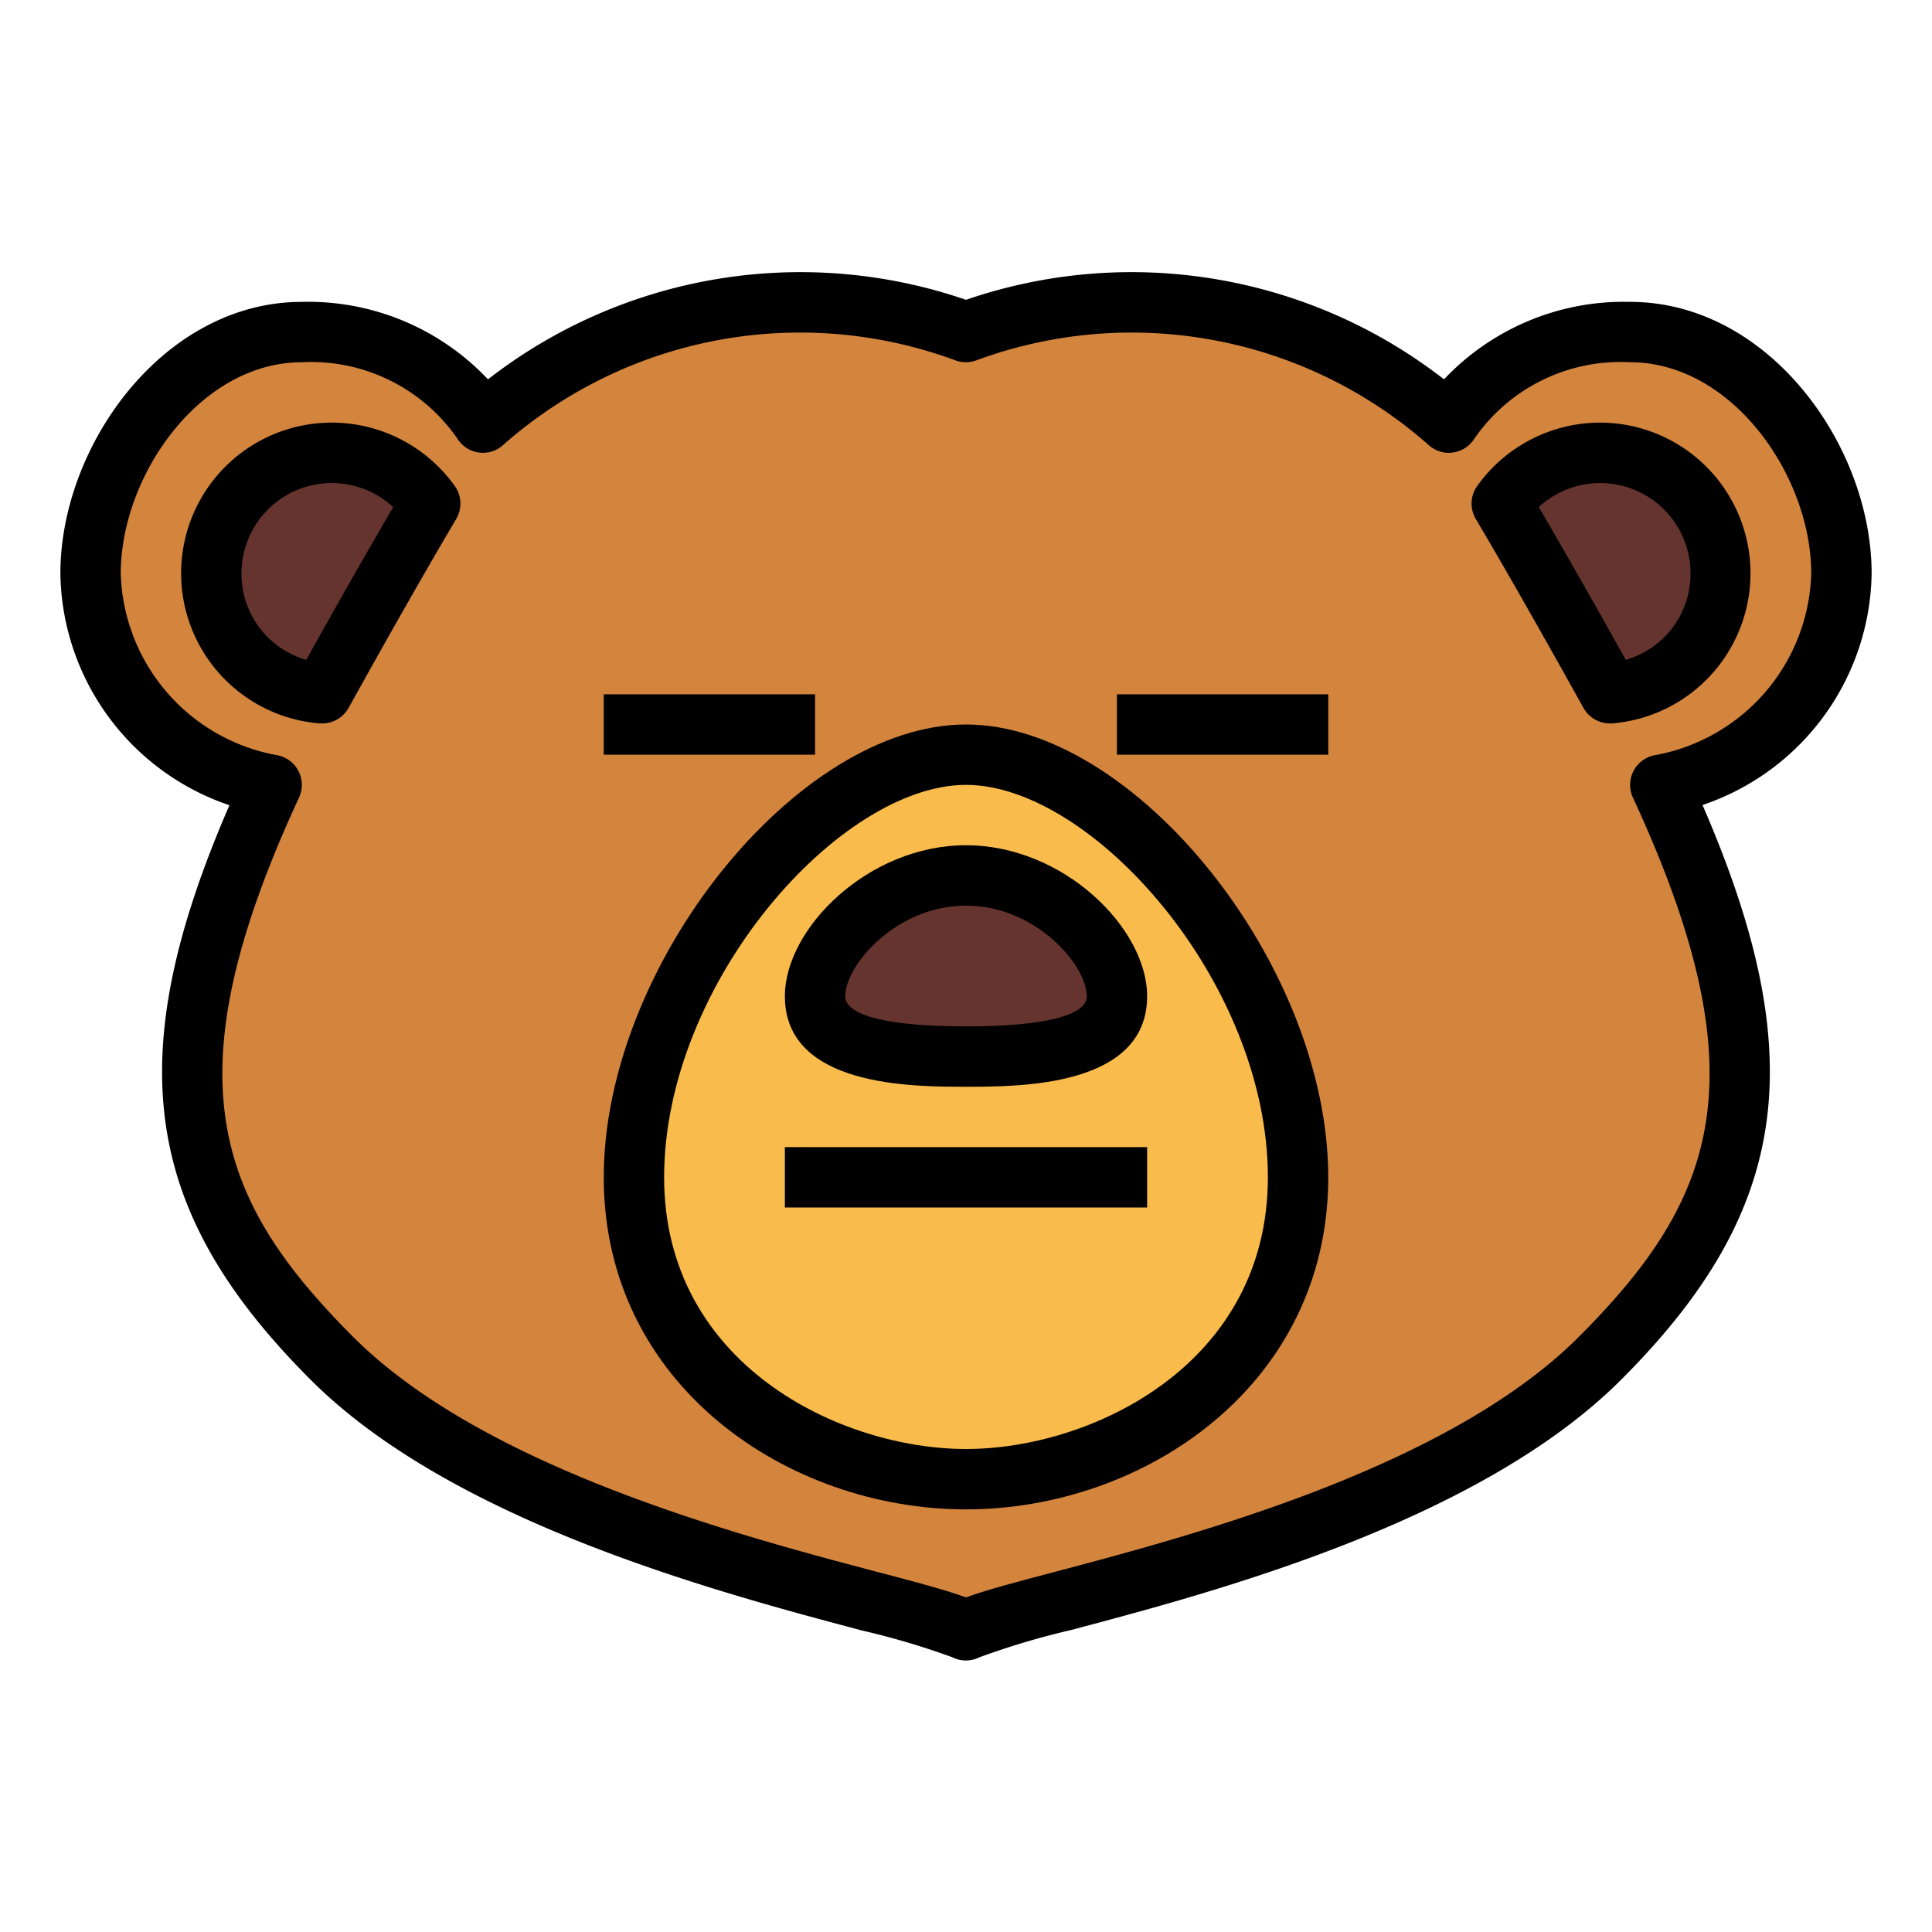 <svg height="512" viewBox="0 0 64 64" width="512" xmlns="http://www.w3.org/2000/svg"><g id="Filled_outline" data-name="Filled outline"><path d="m61 19c0-3.866-3.134-8-7-8a6.917 6.917 0 0 0 -6 3 15.99 15.99 0 0 0 -16-3 15.99 15.99 0 0 0 -16 3 6.917 6.917 0 0 0 -6-3c-3.866 0-7 4.134-7 8a7.282 7.282 0 0 0 6 7c-4.326 9.352-3.021 13.979 2 19 6 6 19 8 21 9 2-1 15-3 21-9 5.021-5.021 6.326-9.648 2-19a7.282 7.282 0 0 0 6-7z" fill="#d3843d"/><path d="m14.253 16.686a3.992 3.992 0 1 0 -3.58 6.281c1.073-1.93 2.467-4.407 3.58-6.281z" fill="#66342e"/><path d="m49.747 16.686a3.992 3.992 0 1 1 3.58 6.281c-1.073-1.93-2.467-4.407-3.58-6.281z" fill="#66342e"/><path d="m43 39c0 6.627-6 10-11 10s-11-3.373-11-10 6-14 11-14 11 7.373 11 14z" fill="#f9bb4b"/><path d="m37 33c0 1.657-2.239 2-5 2s-5-.343-5-2 2.239-4 5-4 5 2.343 5 4z" fill="#66342e"/><path d="m11 14a4.99 4.99 0 0 0 -.409 9.964h.082a1 1 0 0 0 .874-.514c1-1.8 2.428-4.34 3.565-6.257a1 1 0 0 0 -.046-1.092 5.011 5.011 0 0 0 -4.066-2.101zm-.854 7.858a2.961 2.961 0 0 1 -2.146-2.858 2.991 2.991 0 0 1 5.025-2.2c-.944 1.61-2.025 3.52-2.879 5.058z"/><path d="m53 14a5.011 5.011 0 0 0 -4.066 2.1 1 1 0 0 0 -.046 1.092c1.137 1.917 2.567 4.46 3.565 6.257a1 1 0 0 0 .874.514h.082a4.99 4.99 0 0 0 -.409-9.963zm.854 7.858c-.854-1.538-1.935-3.448-2.879-5.058a2.991 2.991 0 0 1 5.025 2.2 2.961 2.961 0 0 1 -2.146 2.858z"/><path d="m54 10a8.189 8.189 0 0 0 -6.165 2.566 16.862 16.862 0 0 0 -15.835-2.634 16.862 16.862 0 0 0 -15.835 2.634 8.189 8.189 0 0 0 -6.165-2.566c-4.579 0-8 4.752-8 9a8.226 8.226 0 0 0 5.6 7.674c-3.64 8.388-2.882 13.46 2.691 19.033 4.713 4.714 13.514 7.043 18.242 8.3a25.613 25.613 0 0 1 3.018.893 1 1 0 0 0 .894 0 25.613 25.613 0 0 1 3.02-.9c4.728-1.252 13.529-3.581 18.242-8.3 5.573-5.573 6.331-10.645 2.691-19.033a8.226 8.226 0 0 0 5.602-7.667c0-4.248-3.421-9-8-9zm.831 15.015a1 1 0 0 0 -.739 1.405c4.3 9.289 2.766 13.308-1.8 17.873-4.332 4.332-12.794 6.572-17.34 7.775-1.334.353-2.312.612-2.953.849-.641-.237-1.619-.5-2.953-.849-4.546-1.2-13.008-3.443-17.34-7.775-4.565-4.565-6.1-8.584-1.8-17.873a1 1 0 0 0 -.739-1.405 6.3 6.3 0 0 1 -5.167-6.015c0-3.237 2.621-7 6-7a5.885 5.885 0 0 1 5.155 2.535 1 1 0 0 0 .7.454.985.985 0 0 0 .8-.237 14.847 14.847 0 0 1 14.955-2.829 1.012 1.012 0 0 0 .77 0 14.851 14.851 0 0 1 14.957 2.829.981.981 0 0 0 .8.237 1 1 0 0 0 .7-.454 5.885 5.885 0 0 1 5.163-2.535c3.379 0 6 3.763 6 7a6.3 6.3 0 0 1 -5.169 6.015z"/><path d="m32 24c-5.607 0-12 7.99-12 15 0 6.886 6.1 11 12 11s12-4.114 12-11c0-7.01-6.393-15-12-15zm0 24c-4.152 0-10-2.792-10-9 0-6.449 5.818-13 10-13s10 6.551 10 13c0 6.208-5.848 9-10 9z"/><path d="m32 28c-3.231 0-6 2.749-6 5 0 3 4.2 3 6 3s6 0 6-3c0-2.251-2.769-5-6-5zm0 6c-2.58 0-4-.355-4-1 0-1.027 1.689-3 4-3s4 1.973 4 3c0 .645-1.42 1-4 1z"/><path d="m20 23h7v2h-7z"/><path d="m37 23h7v2h-7z"/><path d="m26 38h12v2h-12z"/></g></svg>